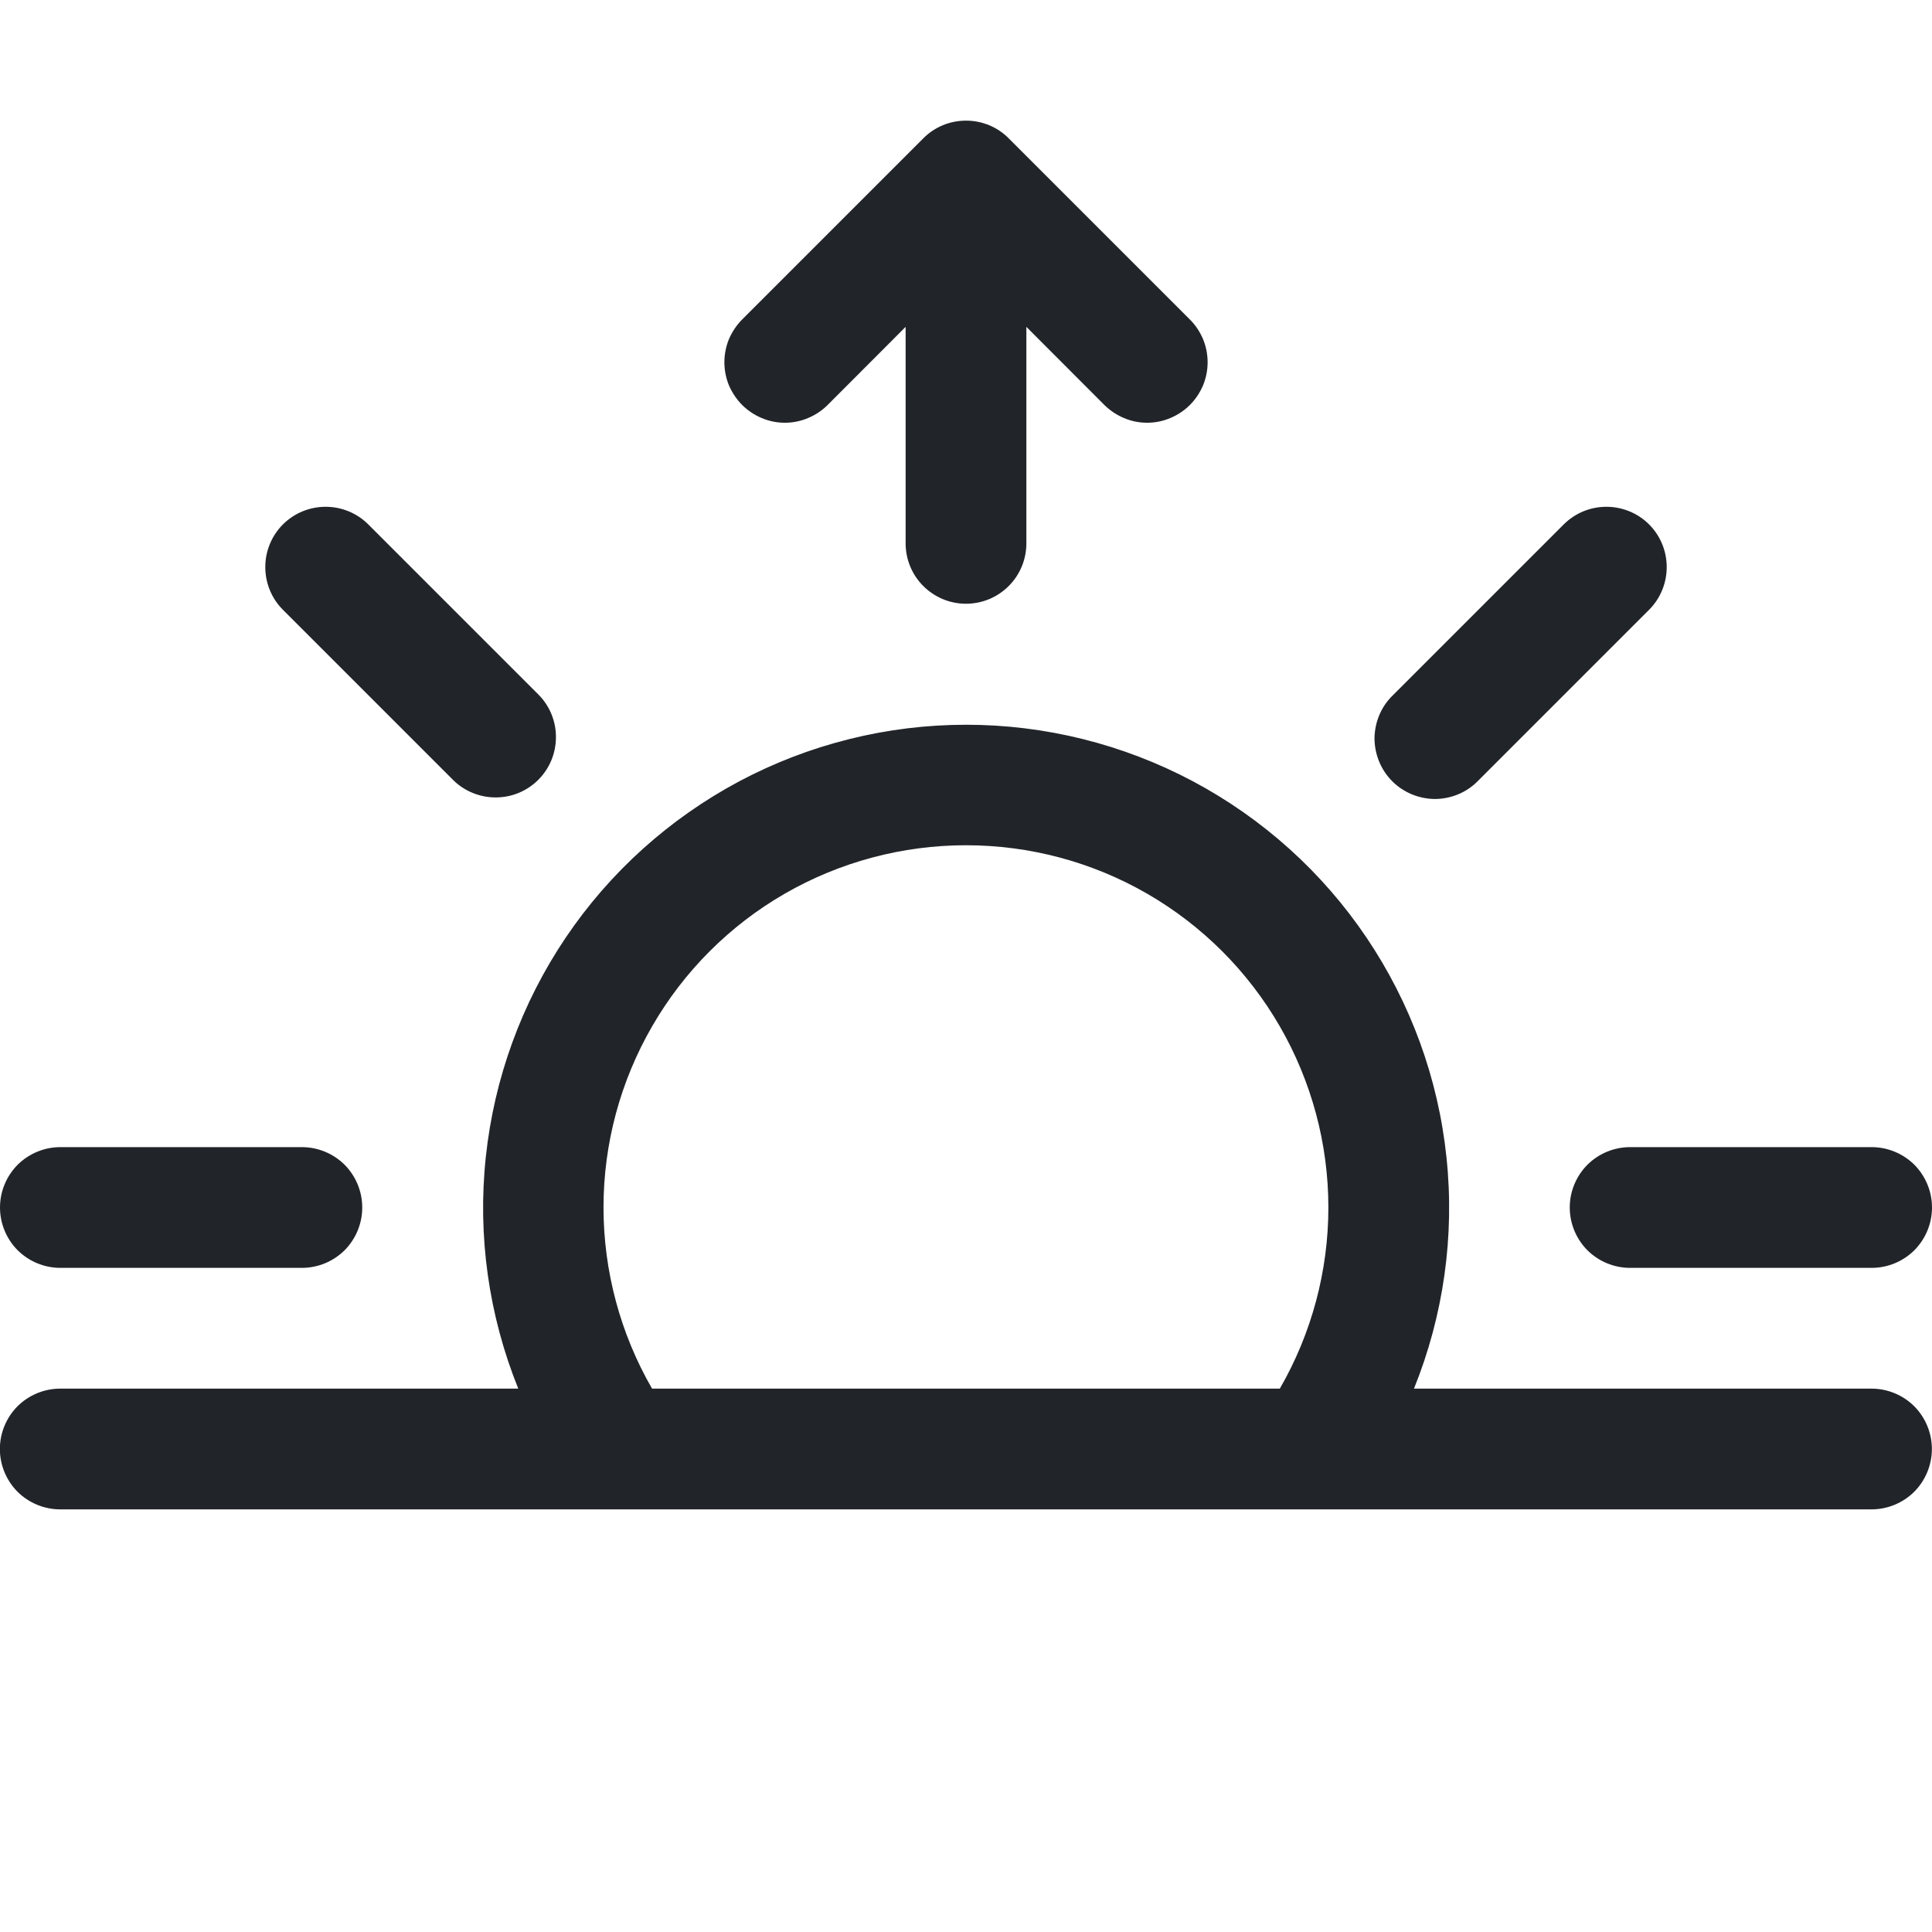 <svg width="16" height="16" viewBox="0 0 16 16" fill="none" xmlns="http://www.w3.org/2000/svg">
<g clip-path="url(#clip0_34_5466)">
<path d="M7.646 1.146C7.692 1.099 7.748 1.062 7.808 1.037C7.869 1.012 7.934 0.999 8 0.999C8.066 0.999 8.131 1.012 8.192 1.037C8.252 1.062 8.308 1.099 8.354 1.146L9.854 2.646C9.901 2.692 9.937 2.748 9.963 2.808C9.988 2.869 10.001 2.934 10.001 3C10.001 3.066 9.988 3.131 9.963 3.192C9.937 3.252 9.901 3.307 9.854 3.354C9.808 3.4 9.752 3.437 9.692 3.462C9.631 3.488 9.566 3.501 9.5 3.501C9.434 3.501 9.369 3.488 9.308 3.462C9.248 3.437 9.193 3.4 9.146 3.354L8.5 2.707V4.5C8.5 4.633 8.447 4.76 8.354 4.853C8.26 4.947 8.133 5 8 5C7.867 5 7.74 4.947 7.646 4.853C7.553 4.76 7.5 4.633 7.5 4.5V2.707L6.854 3.354C6.808 3.4 6.752 3.437 6.692 3.462C6.631 3.488 6.566 3.501 6.5 3.501C6.434 3.501 6.369 3.488 6.308 3.462C6.248 3.437 6.193 3.4 6.146 3.354C6.1 3.307 6.063 3.252 6.037 3.192C6.012 3.131 5.999 3.066 5.999 3C5.999 2.934 6.012 2.869 6.037 2.808C6.063 2.748 6.1 2.692 6.146 2.646L7.646 1.146ZM2.343 4.343C2.437 4.249 2.564 4.197 2.697 4.197C2.829 4.197 2.956 4.249 3.05 4.343L4.464 5.757C4.555 5.851 4.606 5.978 4.604 6.109C4.603 6.24 4.551 6.365 4.458 6.458C4.365 6.551 4.24 6.603 4.109 6.604C3.978 6.605 3.851 6.555 3.757 6.464L2.343 5.05C2.249 4.956 2.197 4.829 2.197 4.696C2.197 4.564 2.249 4.437 2.343 4.343ZM13.657 4.343C13.751 4.437 13.803 4.564 13.803 4.696C13.803 4.829 13.751 4.956 13.657 5.05L12.243 6.464C12.197 6.512 12.142 6.55 12.081 6.576C12.02 6.602 11.954 6.616 11.888 6.617C11.821 6.617 11.755 6.604 11.694 6.579C11.633 6.554 11.577 6.517 11.53 6.47C11.483 6.423 11.446 6.367 11.421 6.306C11.396 6.244 11.383 6.179 11.383 6.112C11.384 6.046 11.398 5.98 11.424 5.919C11.45 5.858 11.488 5.803 11.536 5.757L12.95 4.343C13.044 4.249 13.171 4.197 13.303 4.197C13.436 4.197 13.563 4.249 13.657 4.343ZM8 7C8.527 7 9.044 7.138 9.5 7.401C9.957 7.665 10.335 8.043 10.599 8.5C10.862 8.956 11.001 9.473 11.001 10C11.001 10.526 10.862 11.044 10.599 11.5H5.4C5.137 11.044 4.998 10.526 4.998 9.999C4.998 9.473 5.137 8.955 5.401 8.499C5.664 8.043 6.043 7.664 6.499 7.401C6.956 7.138 7.473 7 8 7ZM11.71 11.5C11.955 10.893 12.048 10.235 11.979 9.584C11.911 8.932 11.683 8.308 11.317 7.765C10.951 7.222 10.457 6.778 9.879 6.47C9.301 6.163 8.656 6.002 8.001 6.002C7.346 6.002 6.701 6.163 6.123 6.47C5.545 6.778 5.051 7.222 4.685 7.765C4.319 8.308 4.092 8.932 4.023 9.584C3.954 10.235 4.047 10.893 4.292 11.5H0.499C0.366 11.5 0.239 11.553 0.145 11.646C0.052 11.74 -0.001 11.867 -0.001 12C-0.001 12.133 0.052 12.26 0.145 12.354C0.239 12.447 0.366 12.5 0.499 12.5H15.499C15.632 12.5 15.759 12.447 15.853 12.354C15.946 12.26 15.999 12.133 15.999 12C15.999 11.867 15.946 11.74 15.853 11.646C15.759 11.553 15.632 11.5 15.499 11.5H11.709H11.71ZM2.34375e-05 10C2.34375e-05 9.867 0.053 9.74 0.146 9.646C0.24 9.553 0.367 9.5 0.5 9.5H2.5C2.633 9.5 2.76 9.553 2.854 9.646C2.947 9.74 3 9.867 3 10C3 10.133 2.947 10.26 2.854 10.354C2.76 10.447 2.633 10.5 2.5 10.5H0.5C0.367 10.5 0.24 10.447 0.146 10.354C0.053 10.26 2.34375e-05 10.133 2.34375e-05 10ZM13 10C13 9.867 13.053 9.74 13.146 9.646C13.24 9.553 13.367 9.5 13.5 9.5H15.5C15.633 9.5 15.76 9.553 15.854 9.646C15.947 9.74 16 9.867 16 10C16 10.133 15.947 10.26 15.854 10.354C15.76 10.447 15.633 10.5 15.5 10.5H13.5C13.367 10.5 13.24 10.447 13.146 10.354C13.053 10.26 13 10.133 13 10Z" fill="#212529"/>
</g>
<defs>
<clipPath id="clip0_34_5466">
<rect width="16" height="16" fill="white"/>
</clipPath>
</defs>
</svg>

